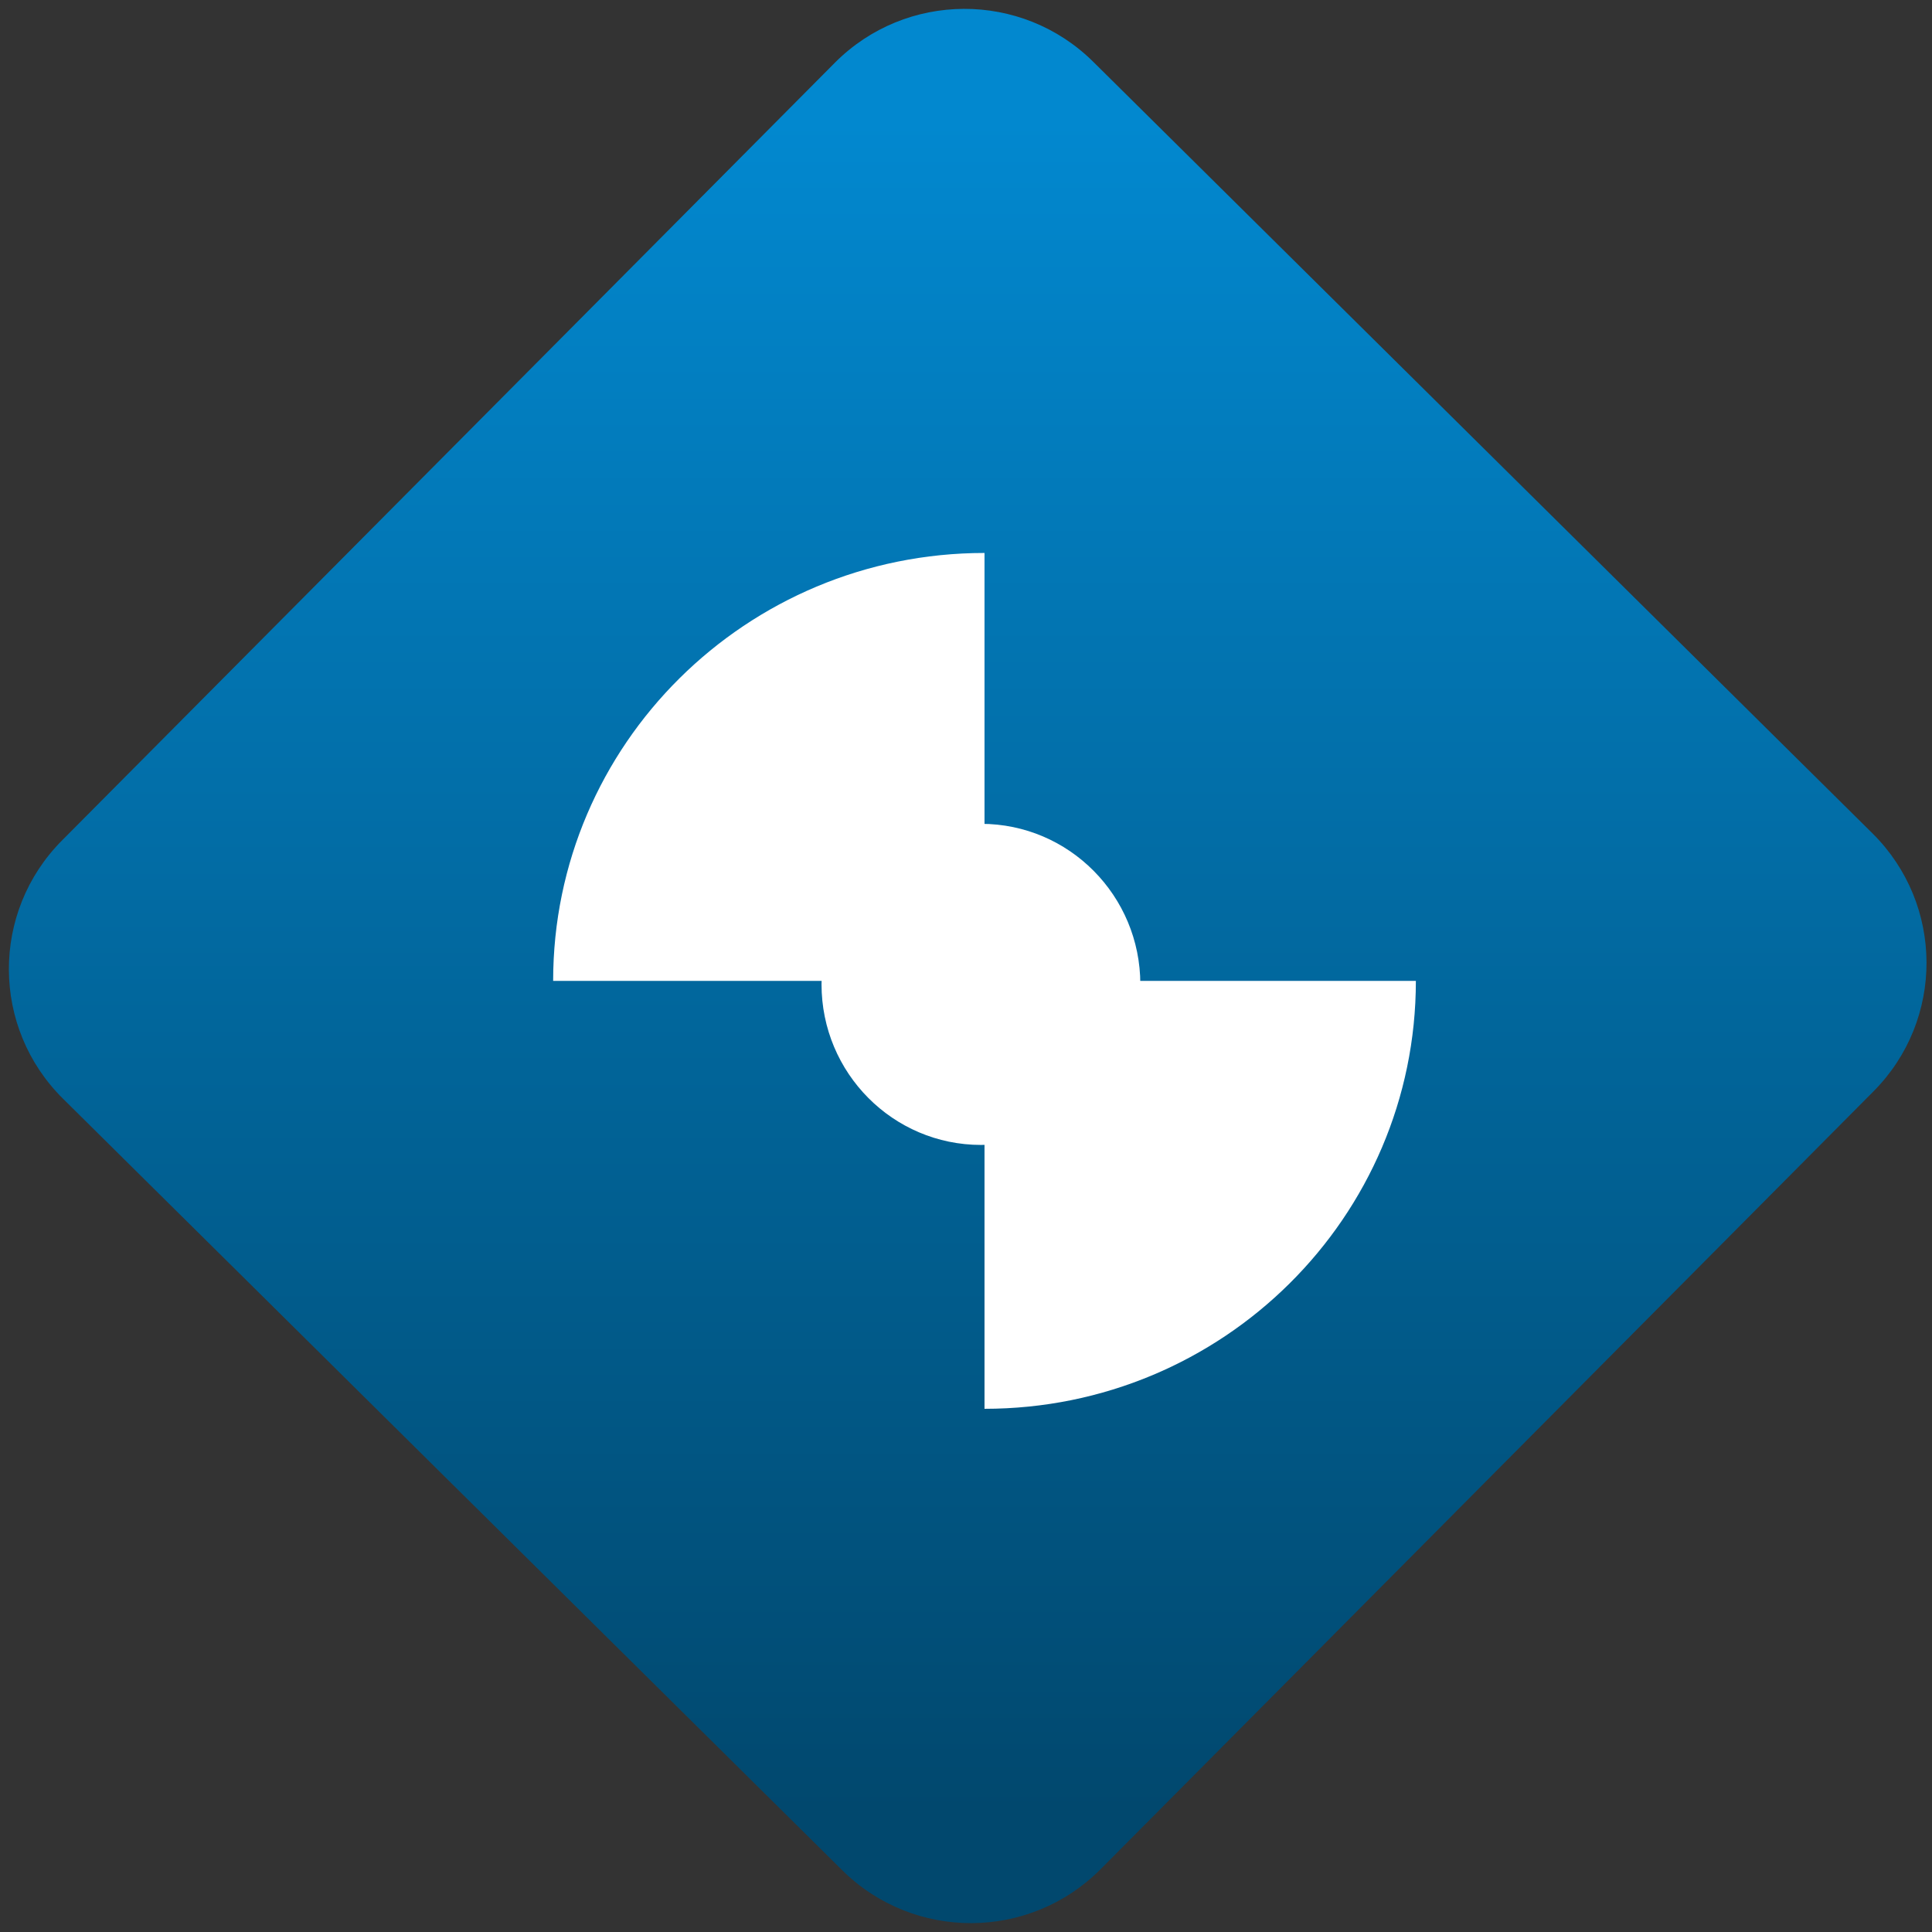 <svg width="64" height="64" viewBox="0 0 64 64" version="1.1"><rect x="0" y="0" width="64" height="64" fill="#333333" stroke="none"/><defs><linearGradient id="linear-pattern-0" gradientUnits="userSpaceOnUse" x1="0" y1="0" x2="0" y2="1" gradientTransform="matrix(60, 0, 0, 56, 0, 4)"><stop offset="0" stop-color="#0288cf" stop-opacity="1"/><stop offset="1" stop-color="#01486e" stop-opacity="1"/></linearGradient></defs><path fill="url(#linear-pattern-0)" fill-opacity="1" d="M 36.219 2.051 L 62.027 27.605 C 64.402 29.957 64.418 33.785 62.059 36.156 L 36.461 61.918 C 34.105 64.289 30.27 64.305 27.895 61.949 L 2.086 36.395 C -0.289 34.043 -0.305 30.215 2.051 27.844 L 27.652 2.082 C 30.008 -0.289 33.844 -0.305 36.219 2.051 Z M 36.219 2.051 " /><g transform="matrix(1.008,0,0,1.003,16.221,16.077)"><path fill-rule="nonzero" fill="rgb(100%, 100%, 100%)" fill-opacity="1" d="M 21.383 16.48 C 21.383 19.41 19.039 21.785 16.148 21.785 C 13.254 21.785 10.906 19.41 10.906 16.48 C 10.906 13.555 13.254 11.18 16.148 11.18 C 19.039 11.18 21.383 13.555 21.383 16.48 Z M 21.383 16.48 "/><path fill-rule="nonzero" fill="rgb(100%, 100%, 100%)" fill-opacity="1" d="M 16.262 2.234 C 8.434 2.234 2.086 8.562 2.086 16.367 L 16.262 16.367 Z M 16.262 16.367 L 16.262 30.5 C 24.094 30.5 30.438 24.172 30.438 16.367 Z M 16.262 16.367 "/></g></svg>
